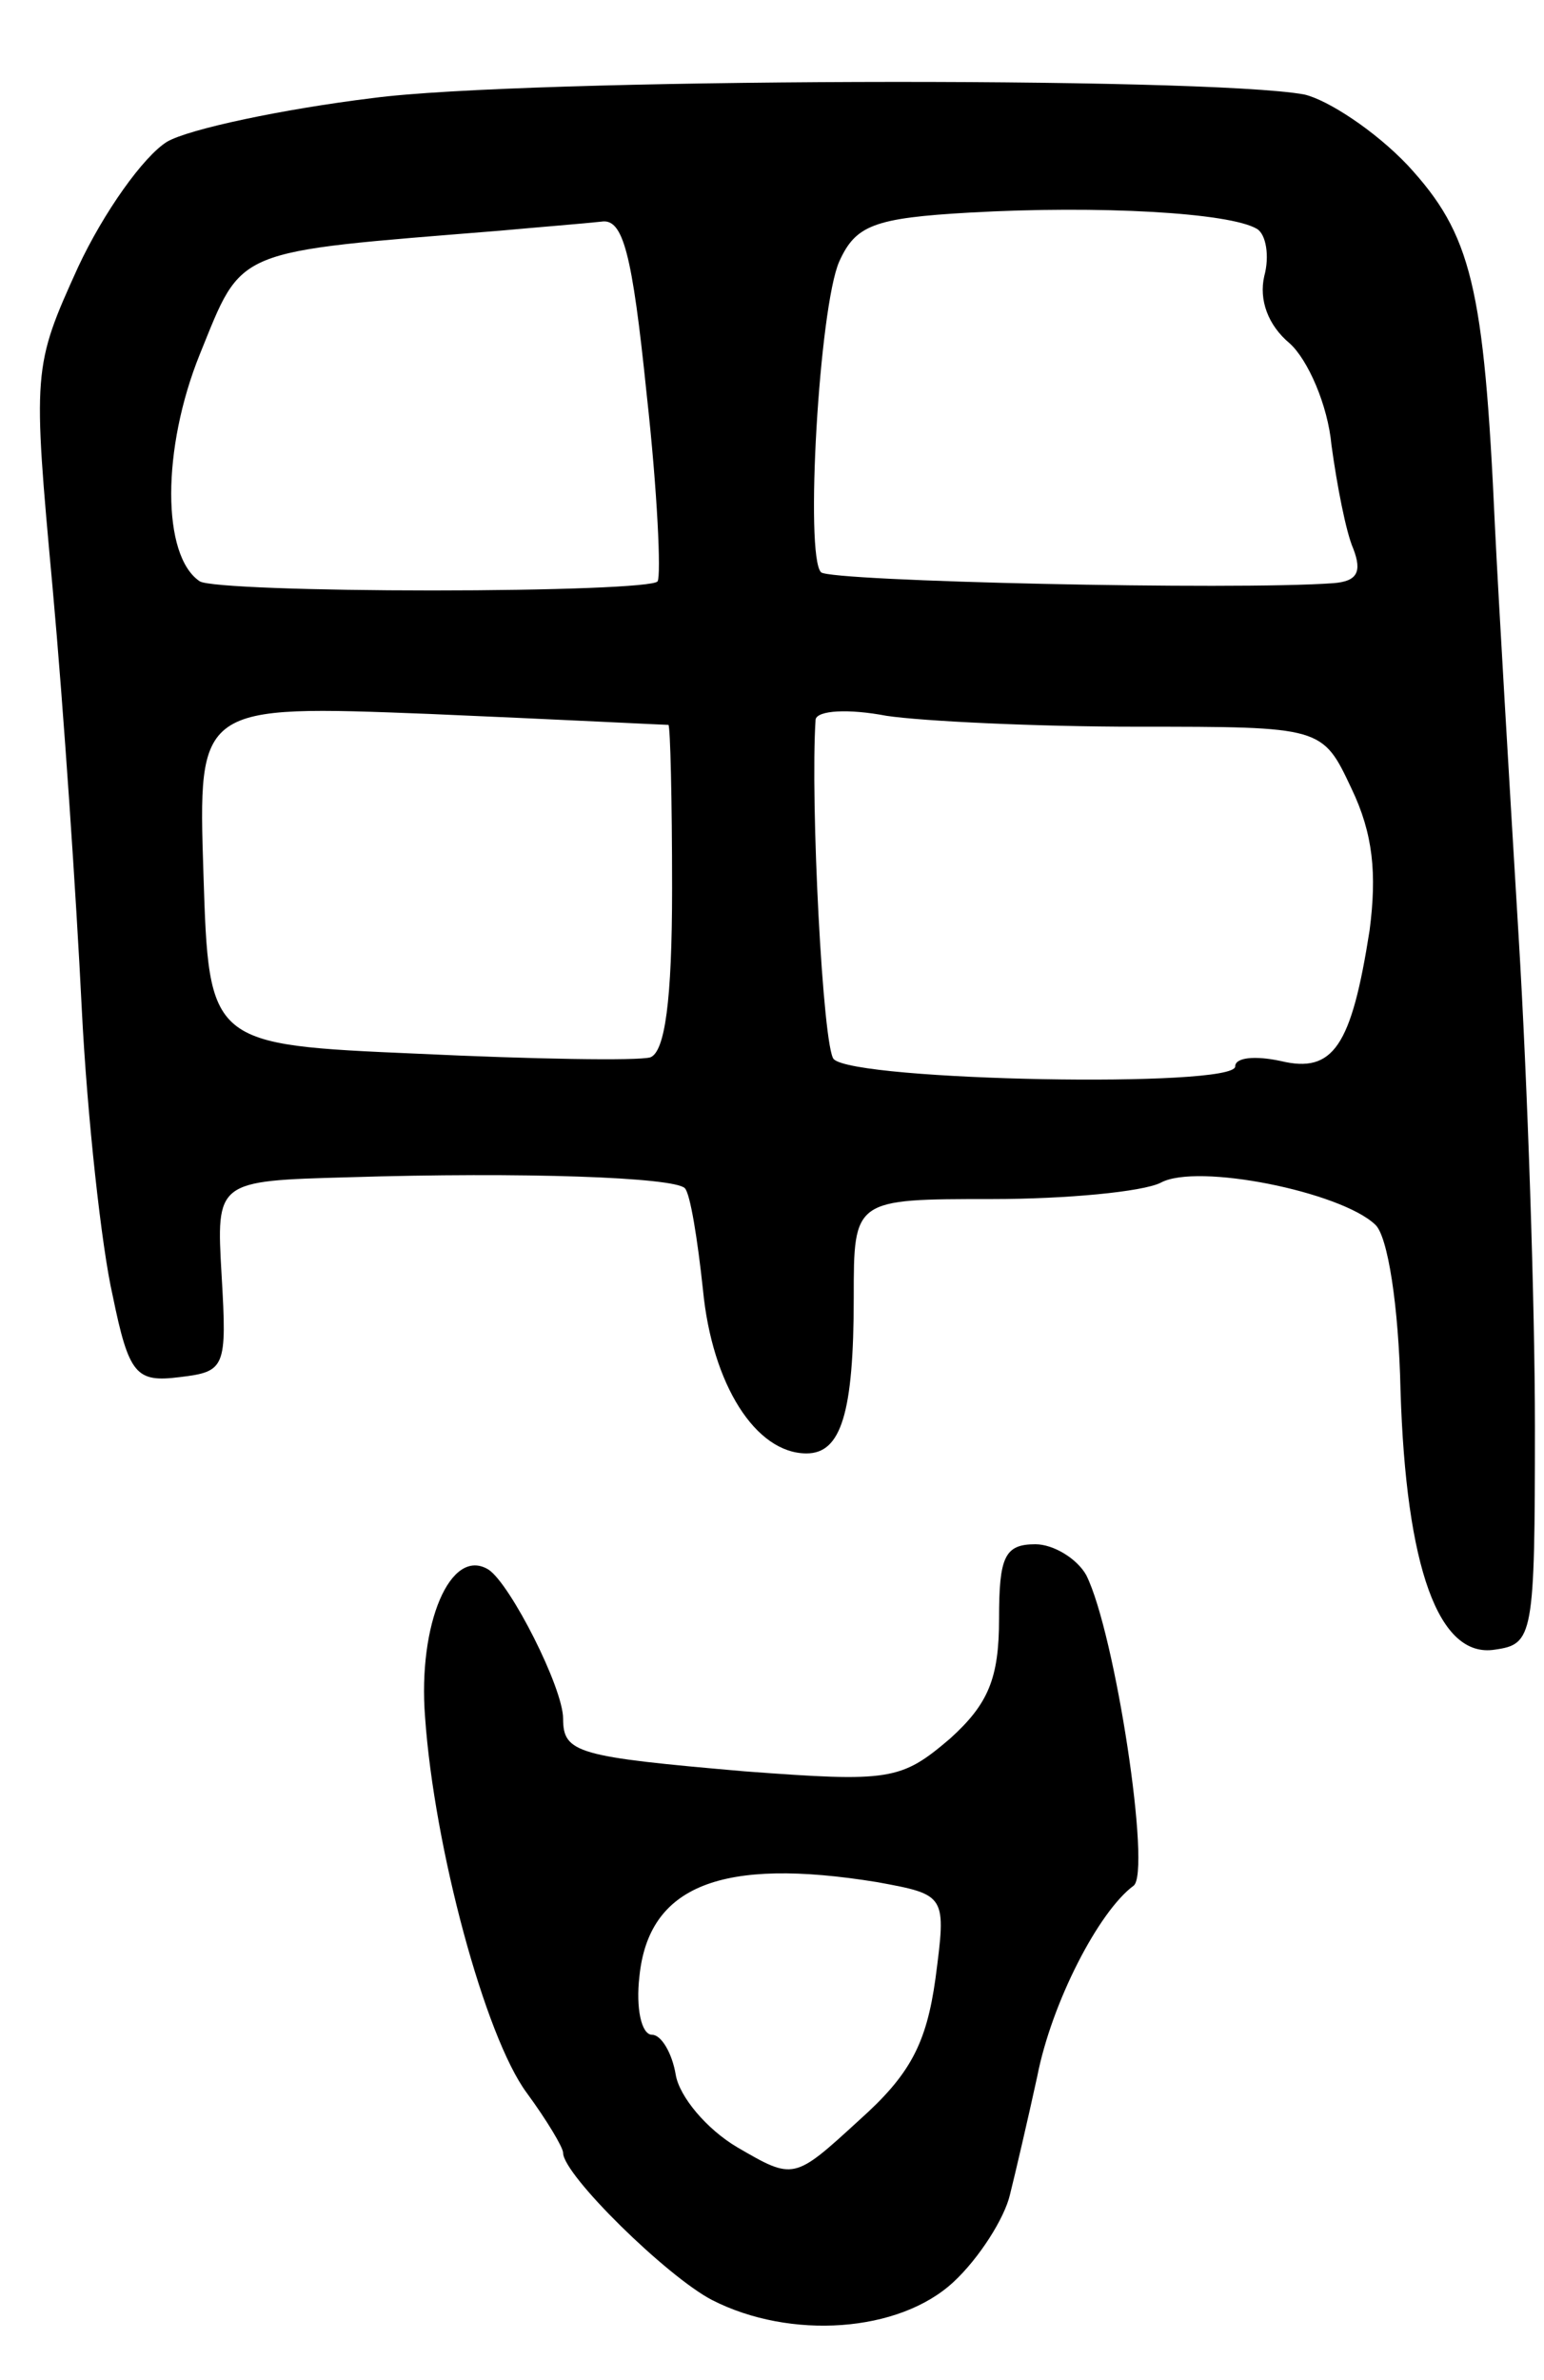 <svg version="1.0" xmlns="http://www.w3.org/2000/svg"
 width="85pt" height="131pt" viewBox="0 0 85 131"
 preserveAspectRatio="xMidYMid meet">
<g transform="translate(0,131) scale(0.1,-0.1)"
fill="#000000" stroke="none">
<path d="M205 1256 c-49 -6 -101 -17 -113 -24 -13 -8 -35 -39 -49 -69 -25 -55
-25 -57 -14 -177 6 -66 13 -170 16 -231 3 -60 11 -132 17 -158 9 -44 13 -48
37 -45 25 3 26 5 23 56 -3 52 -3 52 70 54 96 3 179 0 185 -6 3 -3 7 -28 10
-56 5 -52 29 -90 57 -90 19 0 26 22 26 86 0 54 0 54 76 54 41 0 83 4 93 9 20
11 99 -5 118 -23 7 -6 13 -45 14 -91 3 -98 21 -148 52 -143 21 3 22 7 22 123
0 66 -4 188 -9 270 -5 83 -11 184 -13 225 -6 133 -13 161 -48 199 -18 19 -44
36 -57 39 -55 10 -431 9 -513 -2z m487 -72 c5 -3 7 -15 4 -26 -3 -13 2 -27 14
-37 10 -9 21 -34 23 -56 3 -22 8 -48 12 -57 5 -13 2 -18 -11 -19 -55 -4 -277
1 -282 6 -9 9 -1 146 10 171 9 20 19 24 72 27 71 4 143 0 158 -9z m-336 -91
c6 -54 8 -100 6 -103 -2 -3 -58 -5 -124 -5 -66 0 -123 2 -128 5 -21 14 -21 73
0 125 24 59 17 56 165 68 22 2 47 4 56 5 12 2 17 -17 25 -95z m12 -182 c1 -1
2 -41 2 -90 0 -62 -4 -90 -12 -93 -7 -2 -65 -1 -128 2 -115 5 -115 5 -118 99
-3 93 -3 93 125 88 70 -3 129 -6 131 -6z m258 -1 c102 0 102 0 118 -34 12 -25
14 -47 10 -78 -10 -64 -20 -79 -49 -72 -14 3 -25 2 -25 -3 0 -12 -209 -8 -221
4 -6 6 -13 142 -10 187 1 5 18 6 39 2 20 -3 83 -6 138 -6z"/>
<path d="M550 419 c0 -33 -6 -47 -27 -66 -27 -23 -33 -24 -113 -18 -92 8 -100
10 -100 29 0 17 -29 74 -41 82 -21 13 -39 -30 -35 -81 5 -72 33 -176 56 -207
11 -15 20 -30 20 -33 0 -12 57 -68 82 -81 43 -22 103 -18 133 10 14 13 28 35
31 48 3 12 10 42 15 65 8 41 34 91 53 105 10 7 -10 139 -26 171 -5 9 -18 17
-28 17 -17 0 -20 -7 -20 -41z m-67 -145 c38 -7 38 -7 32 -53 -5 -36 -14 -53
-42 -78 -36 -33 -36 -33 -67 -15 -17 10 -32 28 -34 40 -2 12 -8 22 -13 22 -6
0 -9 15 -7 32 5 50 45 66 131 52z"/>
</g>
</svg>
